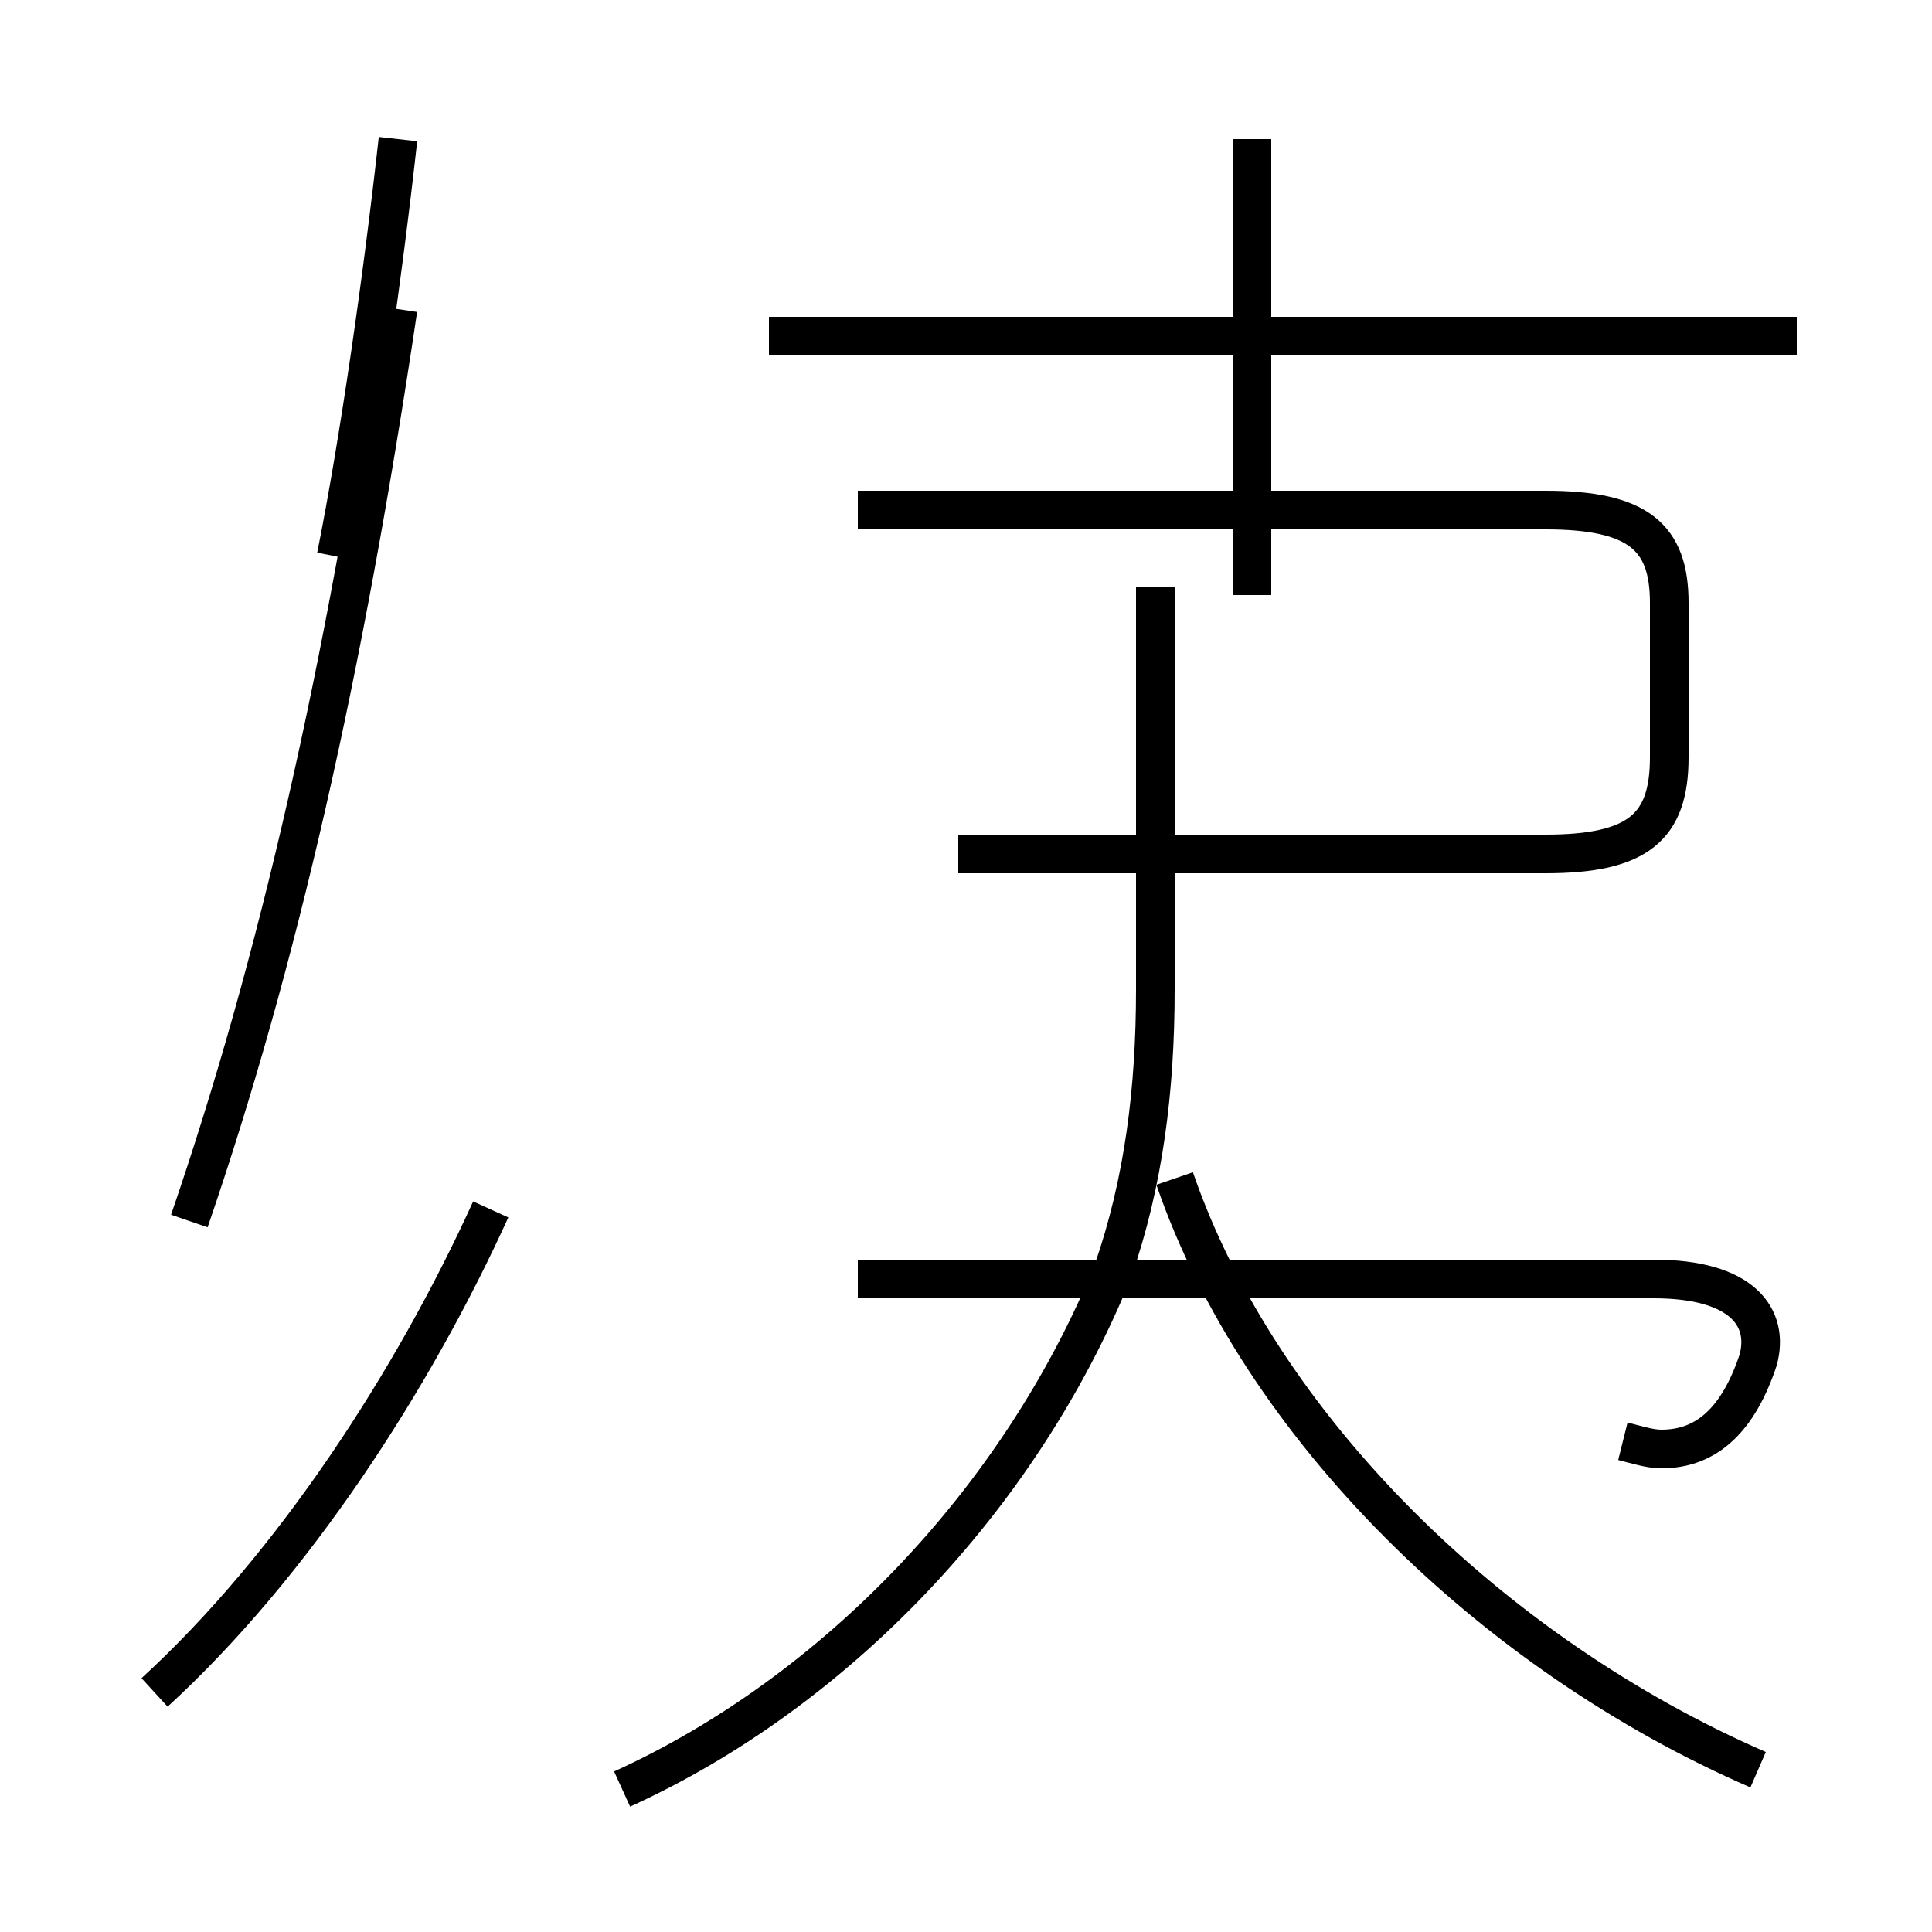 <?xml version='1.0' encoding='utf8'?>
<svg viewBox="0.0 -44.0 50.0 50.0" version="1.1" xmlns="http://www.w3.org/2000/svg">
<rect x="0.0" y="-44.0" width="50.0" height="50.0" fill="#808080" stroke="none"/>
<rect x="-1000" y="-1000" width="2000" height="2000" stroke="white" fill="white"/>
<g style="fill:none; stroke:#000000;  stroke-width:1">
<path d="M 4.0 0.2 C 7.6 3.5 10.7 8.3 12.7 12.7 M 10.3 40.4 C 9.9 36.8 9.3 32.6 8.7 29.6 M 4.9 12.4 C 7.2 19.1 8.9 26.6 10.3 36.0 M 16.1 -2.3 C 21.6 0.2 26.4 5.2 28.8 11.1 C 29.6 13.4 29.9 15.8 29.9 18.4 L 29.9 28.8 M 42.0 6.7 C 42.4 6.6 42.7 6.5 43.0 6.5 C 44.2 6.5 45.0 7.3 45.5 8.8 C 45.8 9.9 45.1 10.9 42.8 10.9 L 22.2 10.9 M 46.5 35.3 L 19.9 35.3 M 32.4 28.6 L 32.4 40.4 M 24.8 21.9 L 40.0 21.9 C 42.4 21.9 43.2 22.6 43.2 24.4 L 43.2 28.4 C 43.2 30.1 42.4 30.8 40.0 30.8 L 22.2 30.8 M 45.5 -1.8 C 38.6 1.2 32.6 7.1 30.4 13.5 " transform="scale(1, -1)" />
</g>
</svg>